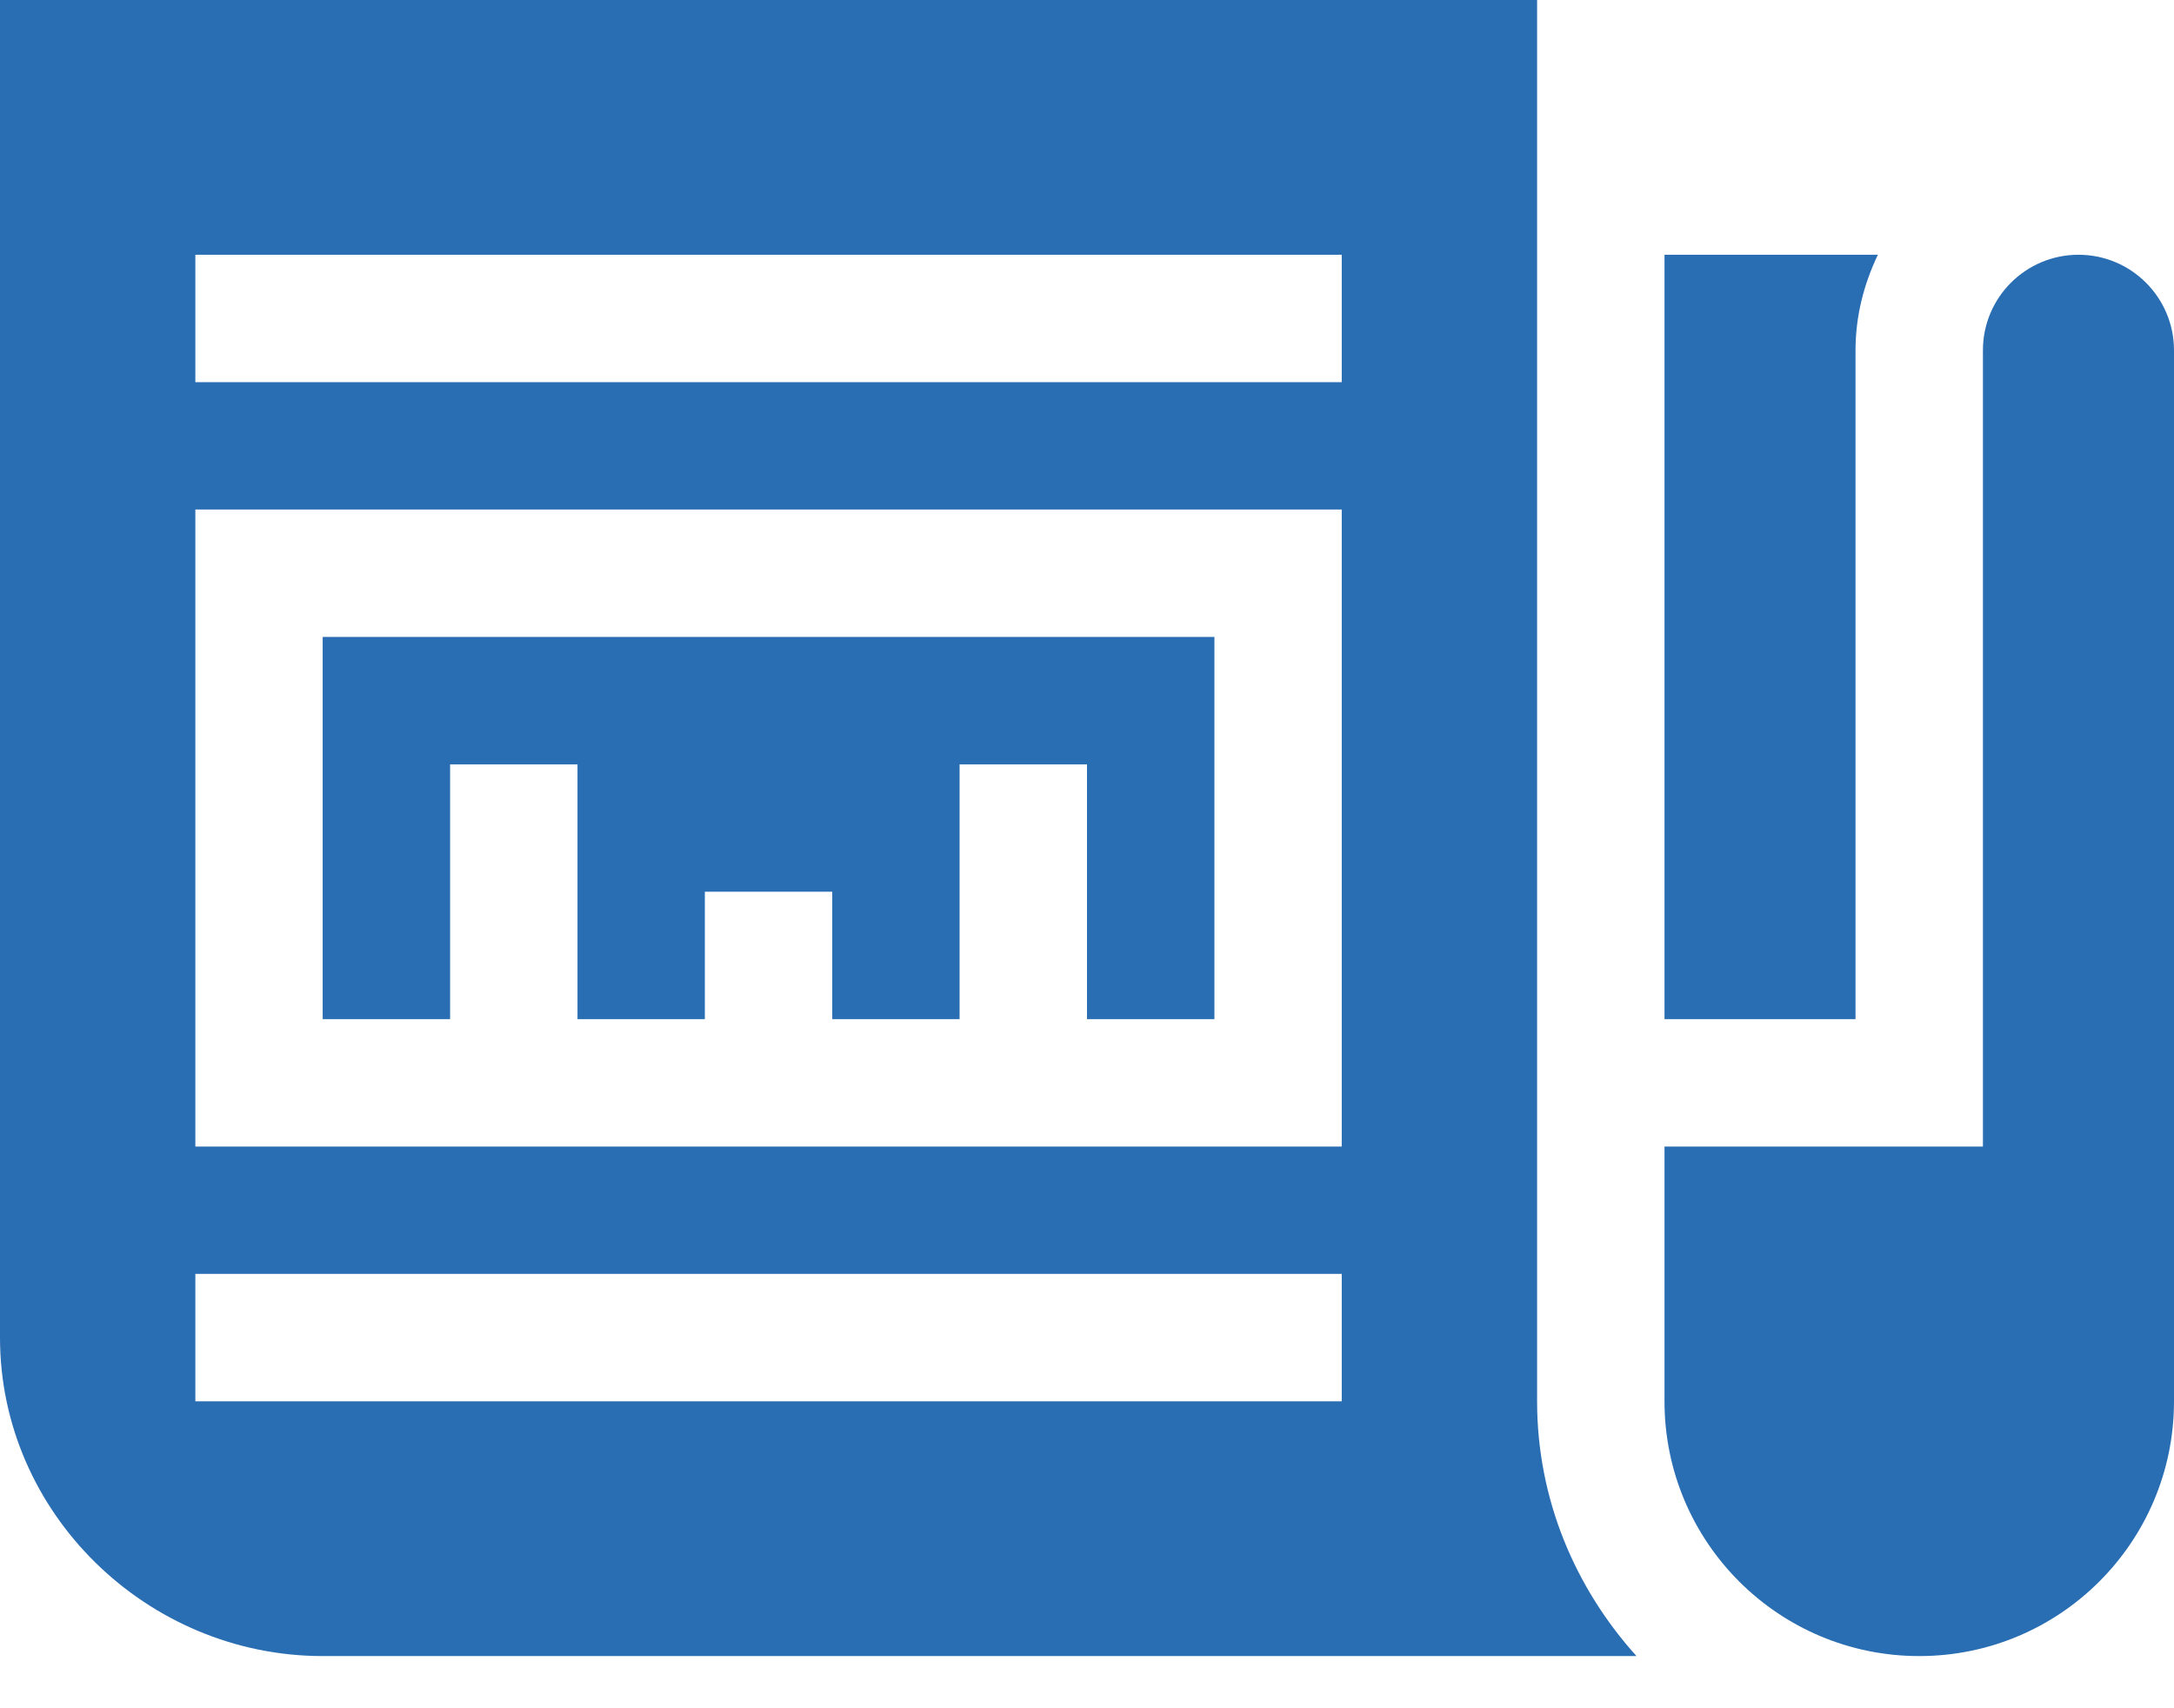 <svg width="28" height="22" viewBox="0 0 28 22" fill="none" xmlns="http://www.w3.org/2000/svg">
<path d="M26.77 3.281C26.09 3.281 25.539 3.832 25.539 4.512V14.766H21.438V18.047C21.438 19.859 22.907 21.328 24.719 21.328C26.531 21.328 28 19.859 28 18.047V4.512C28 3.832 27.449 3.281 26.77 3.281Z" fill="#296DB3"/>
<path d="M24.186 3.281H21.438V13.125H23.898V4.512C23.898 4.07 24.007 3.656 24.186 3.281Z" fill="#296DB3"/>
<path d="M4.156 13.125H5.797V9.844H7.438V13.125H9.078V11.484H10.719V13.125H12.359V9.844H14V13.125H15.641V8.203H4.156V13.125Z" fill="#296DB3"/>
<path d="M4.156 21.328H21.077C20.29 20.455 19.797 19.312 19.797 18.047V0H0V17.227C0 19.488 1.895 21.328 4.156 21.328ZM2.516 3.281H17.281V4.922H2.516V3.281ZM2.516 6.562H17.281V14.766H2.516V6.562ZM2.516 16.406H17.281V18.047H2.516V16.406Z" fill="#296DB3"/>
</svg>
